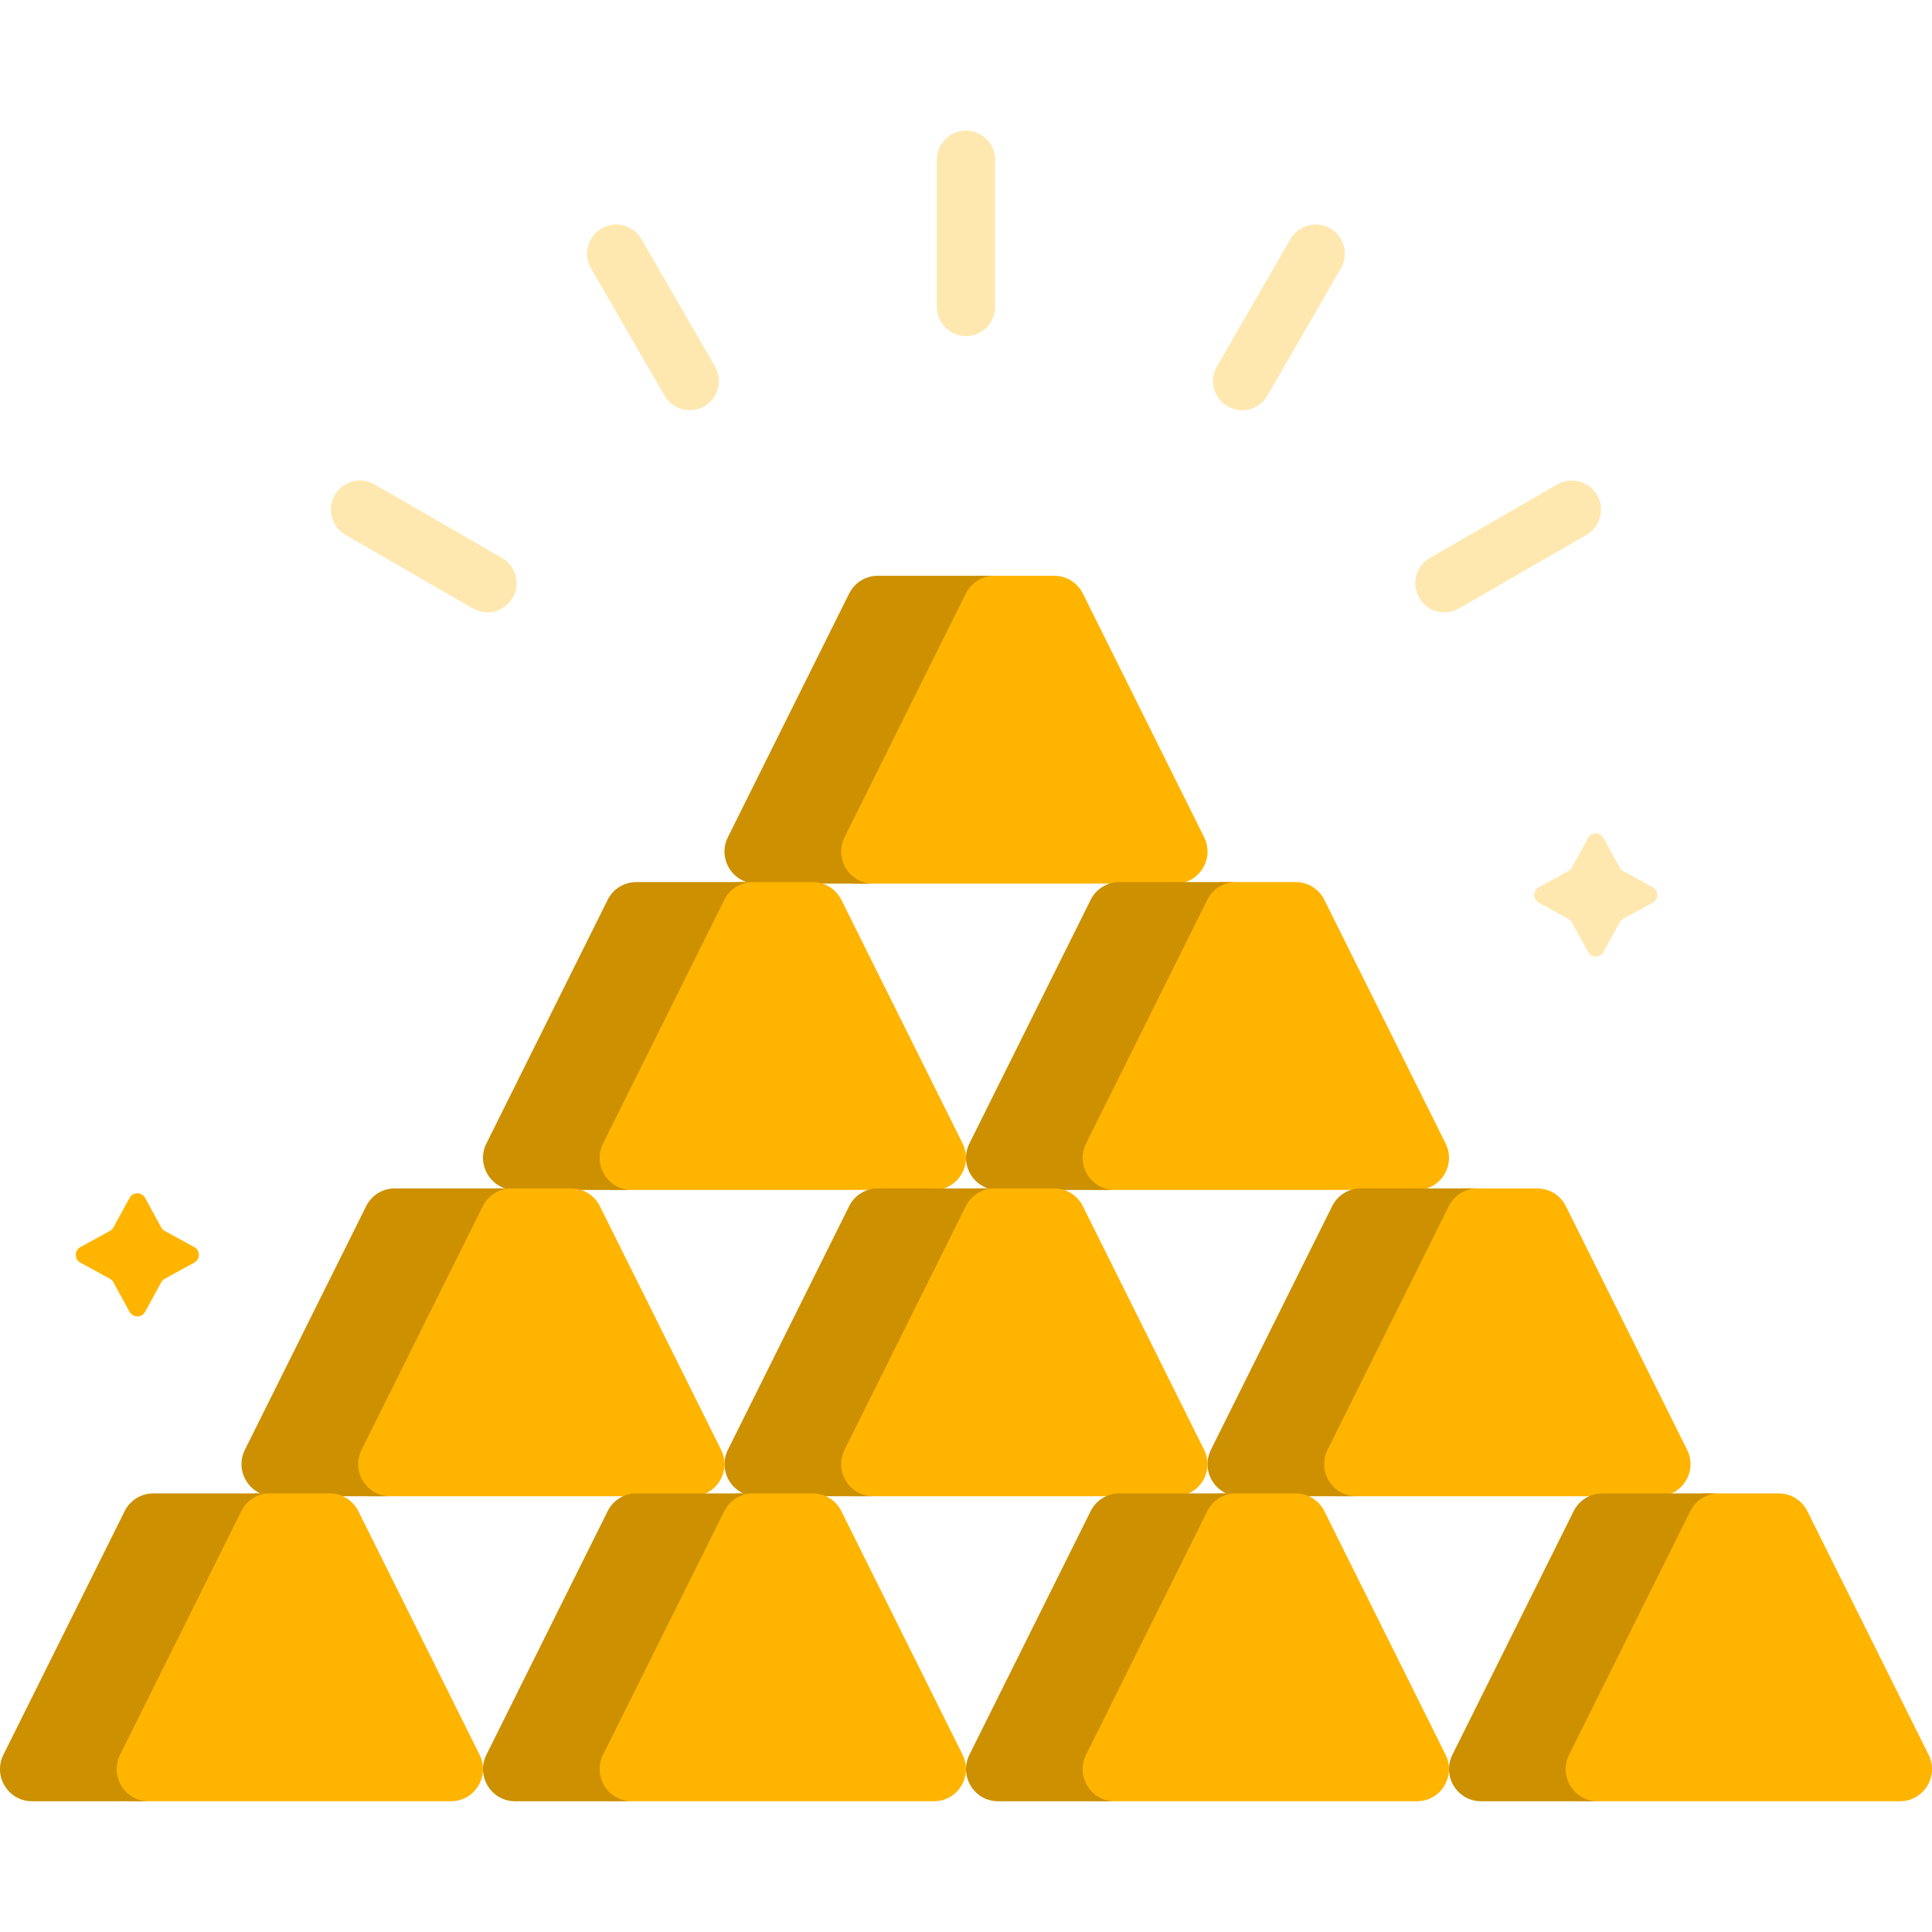 <svg width="102" height="102" viewBox="0 0 102 102" fill="none" xmlns="http://www.w3.org/2000/svg">
<g clip-path="url(#clip0_10339_125986)">
<path d="M63.57 44.197L57.169 31.336C56.883 30.761 56.299 30.398 55.66 30.398H51.631L51 30.833L43.984 44.682V45.679L44.986 46.651H62.061C63.315 46.651 64.131 45.325 63.57 44.197Z" fill="#FFB400"/>
<path d="M44.587 44.197L50.988 31.336C51.274 30.761 51.858 30.398 52.497 30.398H46.34C45.701 30.398 45.117 30.761 44.831 31.336L38.43 44.197C37.869 45.325 38.685 46.651 39.939 46.651H46.096C44.842 46.651 44.026 45.325 44.587 44.197Z" fill="#CC9000"/>
<path d="M74.925 31.56C74.5 30.824 74.752 29.883 75.489 29.458L82.216 25.574C82.952 25.148 83.894 25.401 84.318 26.137C84.743 26.873 84.491 27.815 83.755 28.24L77.028 32.124C76.292 32.549 75.351 32.297 74.925 31.56Z" fill="#FFE8B0"/>
<path d="M64.809 21.451C64.073 21.026 63.82 20.085 64.246 19.349L68.129 12.621C68.555 11.885 69.496 11.633 70.232 12.058C70.968 12.483 71.221 13.425 70.796 14.161L66.912 20.888C66.487 21.624 65.546 21.877 64.809 21.451Z" fill="#FFE8B0"/>
<path d="M51 17.745C50.15 17.745 49.461 17.056 49.461 16.206V8.438C49.461 7.588 50.15 6.898 51 6.898C51.85 6.898 52.539 7.588 52.539 8.438V16.206C52.539 17.056 51.85 17.745 51 17.745Z" fill="#FFE8B0"/>
<path d="M35.083 20.888L31.199 14.161C30.773 13.424 31.026 12.483 31.762 12.058C32.498 11.633 33.44 11.885 33.865 12.622L37.749 19.349C38.174 20.085 37.921 21.026 37.185 21.451C36.45 21.876 35.508 21.625 35.083 20.888Z" fill="#FFE8B0"/>
<path d="M24.966 32.124L18.239 28.24C17.503 27.815 17.25 26.873 17.675 26.137C18.1 25.401 19.042 25.148 19.778 25.574L26.505 29.458C27.241 29.883 27.494 30.824 27.068 31.56C26.644 32.296 25.702 32.549 24.966 32.124Z" fill="#FFE8B0"/>
<path d="M50.82 60.369L44.419 47.507C44.133 46.933 43.549 46.57 42.91 46.57H38.881L38.25 47.005L31.234 60.854V61.851L32.236 62.822H49.311C50.565 62.823 51.381 61.496 50.82 60.369Z" fill="#FFB400"/>
<path d="M31.837 60.369L38.238 47.507C38.524 46.933 39.108 46.57 39.747 46.57H33.59C32.951 46.57 32.367 46.933 32.081 47.507L25.68 60.369C25.119 61.496 25.935 62.823 27.189 62.823H33.346C32.092 62.823 31.276 61.496 31.837 60.369Z" fill="#CC9000"/>
<path d="M76.32 60.369L69.919 47.507C69.633 46.933 69.049 46.57 68.41 46.57H64.381L63.75 47.005L56.734 60.854V61.851L57.736 62.822H74.811C76.065 62.823 76.881 61.496 76.32 60.369Z" fill="#FFB400"/>
<path d="M57.337 60.369L63.738 47.507C64.024 46.933 64.608 46.57 65.247 46.57H59.09C58.451 46.57 57.867 46.933 57.581 47.507L51.18 60.369C50.619 61.496 51.435 62.823 52.689 62.823H58.846C57.592 62.823 56.776 61.496 57.337 60.369Z" fill="#CC9000"/>
<path d="M89.07 76.541L82.669 63.679C82.383 63.105 81.799 62.742 81.16 62.742H77.131L76.5 63.176L69.484 77.026V78.023L70.486 78.994H87.561C88.815 78.994 89.631 77.668 89.07 76.541Z" fill="#FFB400"/>
<path d="M70.087 76.541L76.488 63.679C76.774 63.105 77.358 62.742 77.997 62.742H71.84C71.201 62.742 70.617 63.105 70.331 63.679L63.93 76.541C63.369 77.668 64.185 78.994 65.439 78.994H71.596C70.342 78.994 69.526 77.668 70.087 76.541Z" fill="#CC9000"/>
<path d="M63.57 76.541L57.169 63.679C56.883 63.105 56.299 62.742 55.66 62.742H51.631L51 63.176L43.984 77.026V78.023L44.986 78.994H62.061C63.315 78.994 64.131 77.668 63.57 76.541Z" fill="#FFB400"/>
<path d="M44.587 76.541L50.988 63.679C51.274 63.105 51.858 62.742 52.497 62.742H46.34C45.701 62.742 45.117 63.105 44.831 63.679L38.43 76.541C37.869 77.668 38.685 78.994 39.939 78.994H46.096C44.842 78.994 44.026 77.668 44.587 76.541Z" fill="#CC9000"/>
<path d="M38.07 76.541L31.669 63.679C31.383 63.105 30.799 62.742 30.16 62.742H26.131L25.5 63.176L18.484 77.026V78.023L19.486 78.994H36.561C37.815 78.994 38.631 77.668 38.07 76.541Z" fill="#FFB400"/>
<path d="M19.087 76.541L25.488 63.679C25.774 63.105 26.358 62.742 26.997 62.742H20.84C20.201 62.742 19.617 63.105 19.331 63.679L12.93 76.541C12.369 77.668 13.185 78.994 14.439 78.994H20.596C19.342 78.994 18.526 77.668 19.087 76.541Z" fill="#CC9000"/>
<path d="M25.32 92.643L18.919 79.781C18.633 79.207 18.049 78.844 17.41 78.844H13.381L12.75 79.278L5.734 93.128V94.125L6.736 95.096H23.811C25.065 95.096 25.881 93.77 25.32 92.643Z" fill="#FFB400"/>
<path d="M6.337 92.643L12.738 79.781C13.024 79.207 13.608 78.844 14.247 78.844H8.09C7.451 78.844 6.867 79.207 6.581 79.781L0.18 92.643C-0.381 93.77 0.435 95.096 1.689 95.096H7.846C6.592 95.096 5.776 93.77 6.337 92.643Z" fill="#CC9000"/>
<path d="M50.82 92.643L44.419 79.781C44.133 79.207 43.549 78.844 42.91 78.844H38.881L38.25 79.278L31.234 93.128V94.124L32.236 95.096H49.311C50.565 95.096 51.381 93.77 50.82 92.643Z" fill="#FFB400"/>
<path d="M31.837 92.643L38.238 79.781C38.524 79.207 39.108 78.844 39.747 78.844H33.59C32.951 78.844 32.367 79.207 32.081 79.781L25.68 92.643C25.119 93.77 25.935 95.096 27.189 95.096H33.346C32.092 95.096 31.276 93.77 31.837 92.643Z" fill="#CC9000"/>
<path d="M76.32 92.643L69.919 79.781C69.633 79.207 69.049 78.844 68.41 78.844H64.381L63.75 79.278L56.734 93.128V94.124L57.736 95.096H74.811C76.065 95.096 76.881 93.77 76.32 92.643Z" fill="#FFB400"/>
<path d="M57.337 92.643L63.738 79.781C64.024 79.207 64.608 78.844 65.247 78.844H59.09C58.451 78.844 57.867 79.207 57.581 79.781L51.18 92.643C50.619 93.77 51.435 95.096 52.689 95.096H58.846C57.592 95.096 56.776 93.77 57.337 92.643Z" fill="#CC9000"/>
<path d="M101.82 92.643L95.419 79.781C95.133 79.207 94.549 78.844 93.91 78.844H89.881L89.25 79.278L82.234 93.128V94.124L83.236 95.096H100.311C101.565 95.096 102.381 93.77 101.82 92.643Z" fill="#FFB400"/>
<path d="M82.837 92.643L89.238 79.781C89.524 79.207 90.108 78.844 90.747 78.844H84.59C83.951 78.844 83.367 79.207 83.081 79.781L76.68 92.643C76.119 93.77 76.935 95.096 78.189 95.096H84.346C83.092 95.096 82.276 93.77 82.837 92.643Z" fill="#CC9000"/>
<path d="M8.698 64.988L10.258 65.841C10.581 66.018 10.581 66.482 10.258 66.659L8.698 67.513C8.62 67.555 8.555 67.62 8.512 67.698L7.659 69.258C7.482 69.581 7.018 69.581 6.841 69.258L5.988 67.698C5.945 67.62 5.881 67.555 5.803 67.513L4.242 66.659C3.919 66.482 3.919 66.018 4.242 65.841L5.803 64.988C5.881 64.945 5.945 64.881 5.988 64.803L6.841 63.242C7.018 62.919 7.482 62.919 7.659 63.242L8.512 64.803C8.555 64.881 8.62 64.945 8.698 64.988Z" fill="#FFB400"/>
<path d="M85.698 45.988L87.258 46.841C87.581 47.018 87.581 47.482 87.258 47.659L85.698 48.513C85.62 48.555 85.555 48.62 85.512 48.698L84.659 50.258C84.482 50.581 84.018 50.581 83.841 50.258L82.988 48.698C82.945 48.62 82.881 48.555 82.803 48.513L81.242 47.659C80.919 47.482 80.919 47.018 81.242 46.841L82.803 45.988C82.881 45.945 82.945 45.881 82.988 45.803L83.841 44.242C84.018 43.919 84.482 43.919 84.659 44.242L85.512 45.803C85.555 45.881 85.62 45.945 85.698 45.988Z" fill="#FFE8B0"/>
</g>
<defs>
<clipPath id="clip0_10339_125986">
<rect width="102" height="102" fill="white"/>
</clipPath>
</defs>
</svg>
